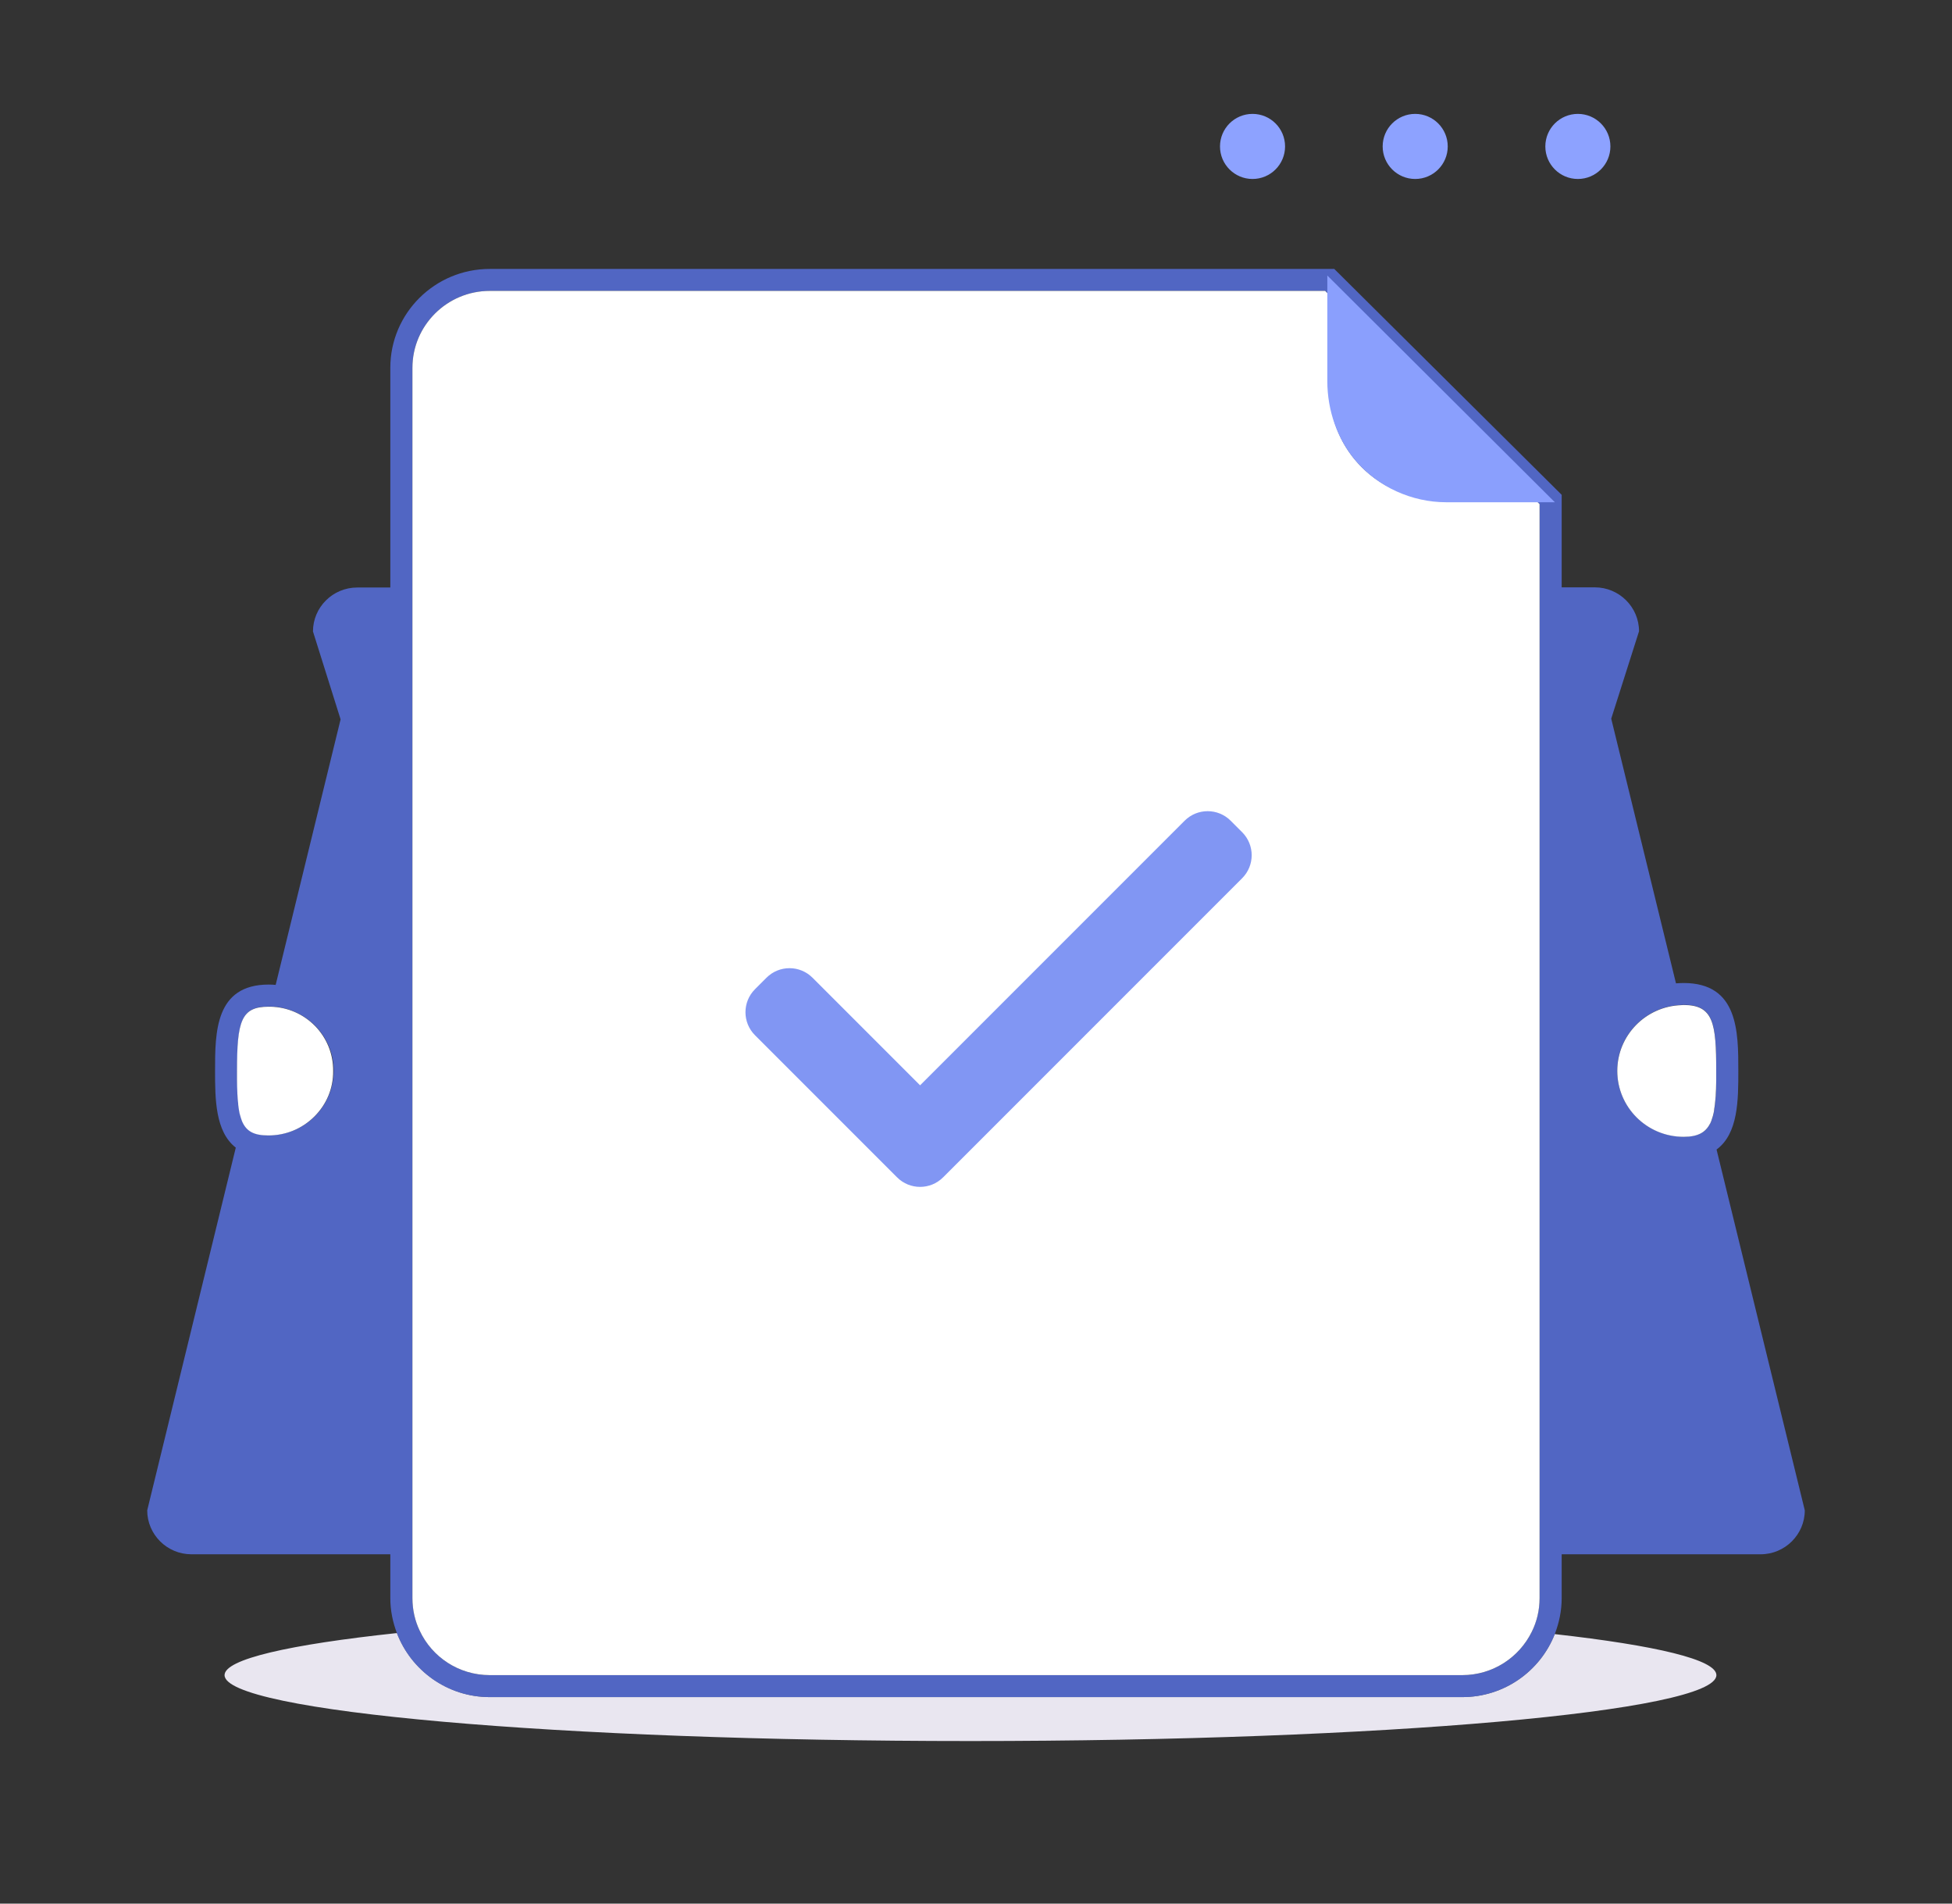 <?xml version="1.0" encoding="UTF-8"?>
<svg width="120px" height="117px" viewBox="0 0 120 117" version="1.1" xmlns="http://www.w3.org/2000/svg" xmlns:xlink="http://www.w3.org/1999/xlink">
    <rect x="0" y="0" width="120" height="117" fill="#333333" stroke="none"/>
    <!-- Generator: Sketch 54.1 (76490) - https://sketchapp.com -->
    <title>完成检测</title>
    <desc>Created with Sketch.</desc>
    <g id="页面1" stroke="none" stroke-width="1" fill="none" fill-rule="evenodd">
        <g id="生意管理-确认收到物料" transform="translate(-128, -252)">
            <g id="完成检测" transform="translate(128, 252)">
                <g id="Group-3">
                    <g id="空" transform="translate(9, 6.435)">
                        <path d="M80.891,97.873 L21.109,97.873 C18.498,97.873 16.269,96.227 15.399,93.937 C8.786,94.644 4.805,95.541 4.805,96.522 C4.805,98.759 25.334,100.573 50.66,100.573 C75.987,100.573 96.516,98.759 96.516,96.522 C96.516,95.573 92.79,94.697 86.58,94.001 C85.689,96.269 83.481,97.873 80.891,97.873 L80.891,97.873 Z" id="Shape" fill="#E9E6F0" fill-rule="nonzero"></path>
                        <path d="M96.526,64.217 C97.864,63.236 97.864,61.157 97.864,59.385 C97.864,56.979 97.864,53.983 94.499,53.983 C94.34,53.983 94.18,53.994 94.032,54.004 L90.051,37.736 L91.76,32.365 C91.76,30.878 90.54,29.665 89.043,29.665 L87.005,29.665 L87.005,23.978 L73.025,10.094 L21.109,10.094 C17.734,10.094 14.995,12.816 14.995,16.171 L14.995,29.675 L12.957,29.675 C11.46,29.675 10.24,30.888 10.24,32.376 L11.938,37.778 L7.947,54.099 C7.809,54.089 7.671,54.078 7.533,54.078 L7.522,54.078 C4.221,54.078 4.221,57.022 4.221,59.385 C4.221,61.105 4.232,63.12 5.495,64.101 L0.05,86.394 C0.05,87.881 1.27,89.095 2.767,89.095 L14.995,89.095 L14.995,91.796 C14.995,92.545 15.144,93.262 15.399,93.937 C16.269,96.237 18.498,97.873 21.109,97.873 L80.891,97.873 C83.481,97.873 85.689,96.269 86.58,94.001 C86.846,93.315 87.005,92.566 87.005,91.796 L87.005,89.095 L99.233,89.095 C100.73,89.095 101.95,87.881 101.95,86.394 L96.526,64.217 Z M10.346,62.181 C9.592,62.93 8.595,63.341 7.522,63.341 C5.941,63.341 5.622,62.561 5.58,59.923 L5.58,59.385 C5.58,56.325 5.835,55.429 7.522,55.429 L7.629,55.429 C9.773,55.481 11.514,57.222 11.514,59.374 C11.503,60.44 11.1,61.432 10.346,62.181 Z M80.891,96.522 L21.109,96.522 C19.209,96.522 17.564,95.404 16.8,93.79 C16.513,93.178 16.354,92.513 16.354,91.796 L16.354,16.171 C16.354,13.565 18.487,11.444 21.109,11.444 L72.463,11.444 L72.739,11.718 L72.739,10.769 L86.326,24.273 L85.37,24.273 L85.646,24.548 L85.646,91.796 C85.646,92.534 85.466,93.23 85.169,93.853 C84.394,95.435 82.77,96.522 80.891,96.522 L80.891,96.522 Z M96.505,59.934 L96.505,59.997 C96.505,60.155 96.505,60.303 96.494,60.45 L96.494,60.472 C96.494,60.63 96.484,60.778 96.473,60.915 L96.473,60.925 C96.367,62.708 95.964,63.426 94.499,63.426 C92.248,63.426 90.423,61.611 90.423,59.374 C90.423,57.19 92.174,55.407 94.35,55.334 C94.403,55.334 94.446,55.323 94.499,55.323 C96.335,55.323 96.505,56.431 96.505,59.374 L96.505,59.934 L96.505,59.934 Z" id="Shape" fill="#5E7BFF" fill-rule="nonzero" opacity="0.705"></path>
                        <path d="M79.532,24.273 C75.785,24.273 72.739,21.245 72.739,17.521 L72.739,11.718 L72.463,11.444 L21.109,11.444 C18.487,11.444 16.354,13.565 16.354,16.171 L16.354,91.796 C16.354,92.513 16.513,93.188 16.8,93.79 C17.553,95.404 19.199,96.522 21.109,96.522 L80.891,96.522 C82.77,96.522 84.394,95.435 85.169,93.853 C85.476,93.23 85.646,92.534 85.646,91.796 L85.646,24.548 L85.37,24.273 L79.532,24.273 L79.532,24.273 Z M7.618,55.439 L7.522,55.439 L7.512,55.439 C5.824,55.439 5.569,56.325 5.569,59.395 L5.569,59.934 C5.569,60.218 5.58,60.482 5.591,60.725 L5.591,60.767 C5.601,61.01 5.622,61.221 5.644,61.421 L5.644,61.463 C5.665,61.664 5.697,61.843 5.729,62.001 C5.729,62.012 5.729,62.022 5.739,62.033 C5.782,62.191 5.824,62.339 5.877,62.476 C6.153,63.12 6.631,63.352 7.501,63.352 C8.573,63.352 9.571,62.94 10.325,62.191 C11.078,61.442 11.492,60.45 11.482,59.395 C11.503,57.233 9.773,55.481 7.618,55.439 L7.618,55.439 Z M94.499,55.334 C94.446,55.334 94.403,55.344 94.35,55.344 C92.174,55.418 90.423,57.201 90.423,59.385 C90.423,61.622 92.248,63.436 94.499,63.436 C95.359,63.436 95.847,63.183 96.133,62.613 L96.133,62.624 C96.144,62.613 96.144,62.592 96.155,62.571 C96.186,62.518 96.208,62.445 96.229,62.381 C96.25,62.318 96.271,62.255 96.293,62.181 C96.314,62.117 96.324,62.044 96.346,61.97 C96.367,61.885 96.378,61.79 96.388,61.695 C96.399,61.622 96.409,61.558 96.42,61.484 C96.441,61.316 96.452,61.126 96.473,60.925 L96.473,60.915 C96.484,60.778 96.484,60.63 96.494,60.472 L96.494,60.45 C96.494,60.303 96.505,60.155 96.505,59.997 L96.505,59.934 L96.505,59.385 C96.505,56.452 96.335,55.334 94.499,55.334 L94.499,55.334 Z" id="Shape" fill="#FFFFFF" fill-rule="nonzero"></path>
                        <circle id="Oval-2" fill="#8DA2FF" fill-rule="nonzero" cx="68" cy="2.565" r="2"></circle>
                        <circle id="Oval-2-Copy" fill="#8DA2FF" fill-rule="nonzero" cx="78" cy="2.565" r="2"></circle>
                        <circle id="Oval-2-Copy-2" fill="#8DA2FF" fill-rule="nonzero" cx="88" cy="2.565" r="2"></circle>
                        <path d="M72.598,10.499 L72.598,16.999 C72.598,18.782 73.215,20.588 74.368,21.92 C75.725,23.488 77.787,24.434 79.898,24.434 L86.586,24.434 L72.598,10.499 Z" id="Shape" fill="#8A9FFD" fill-rule="nonzero"></path>
                        <path d="M42.388,54.13 L65.388,54.13 C66.493,54.13 67.388,55.026 67.388,56.13 L67.388,57.13 C67.388,58.235 66.493,59.13 65.388,59.13 L39.388,59.13 C38.284,59.13 37.388,58.235 37.388,57.13 L37.388,56.454 L37.388,44.777 C37.388,43.673 38.284,42.777 39.388,42.777 L40.388,42.777 C41.493,42.777 42.388,43.673 42.388,44.777 L42.388,54.13 Z" id="合并形状" fill="#8196F3" transform="translate(52.388, 50.954) rotate(-45) translate(-52.388, -50.954) "></path>
                    </g>
                </g>
            </g>
        </g>
    </g>
</svg>